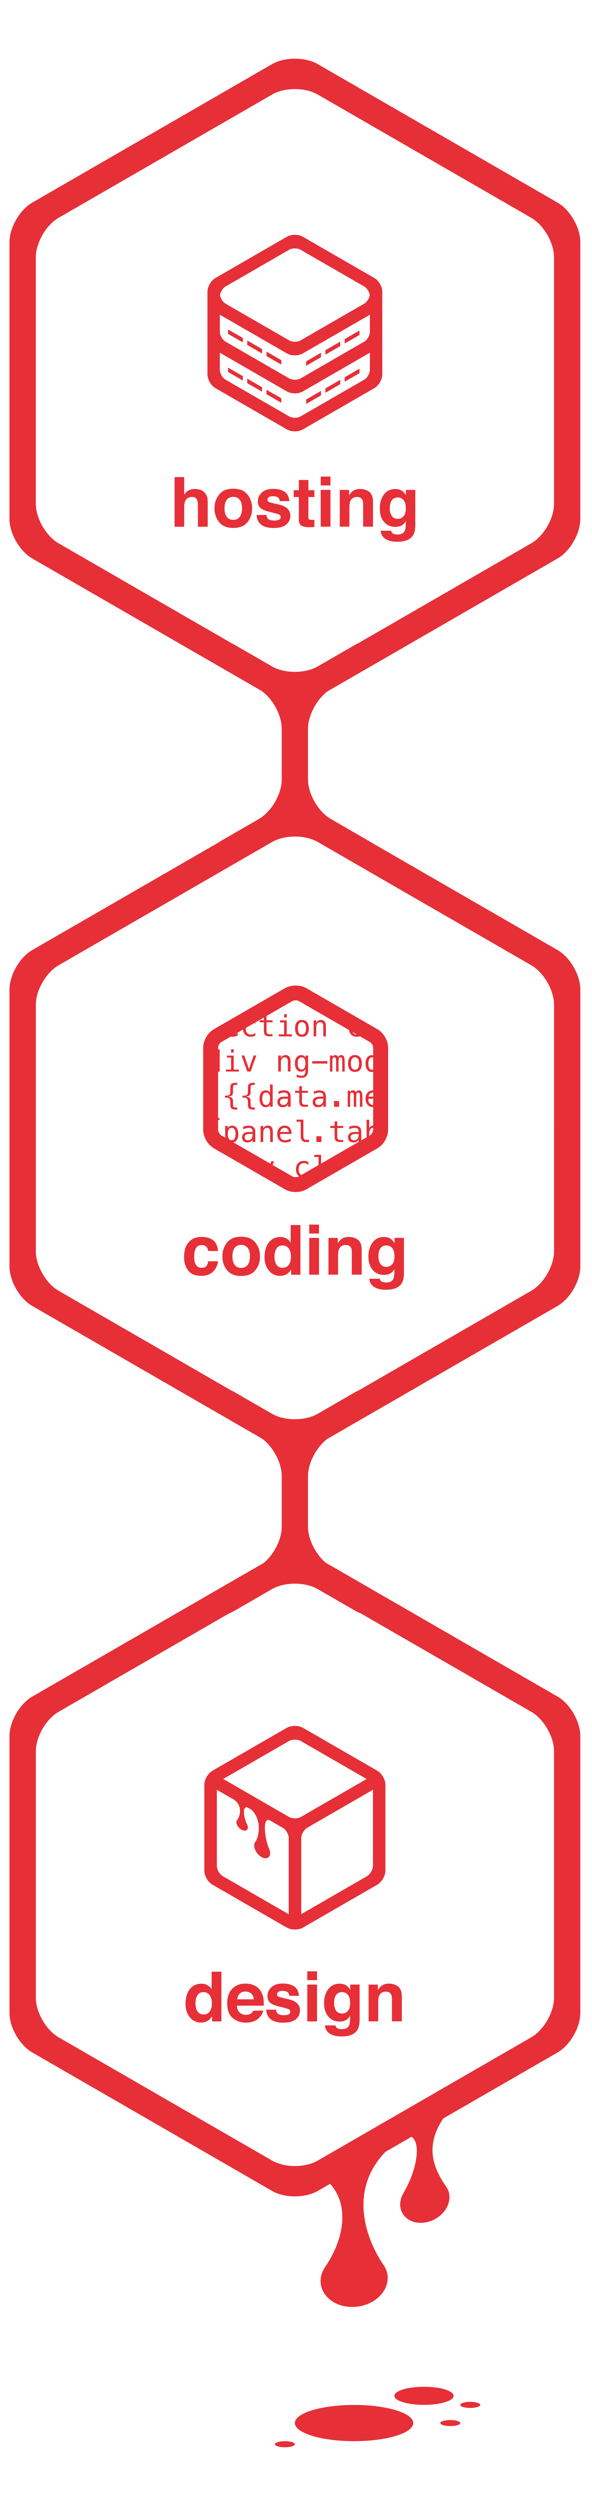 <svg xmlns="http://www.w3.org/2000/svg" viewBox="0 0 45 190" enable-background="new 0 0 45 190"><g fill="#e72f37"><g enable-background="new    "><path d="m15.766 150.88c.132.074.239.178.321.31v-1.336h.742v3.78h-.711v-.388c-.104.166-.224.287-.357.362-.134.075-.3.112-.499.112-.327 0-.602-.132-.825-.396-.224-.265-.335-.604-.335-1.018 0-.479.11-.854.33-1.128.22-.273.514-.411.882-.411.17.001.32.039.452.113m.18 1.994c.108-.154.162-.354.162-.599 0-.343-.086-.587-.26-.734-.106-.089-.229-.134-.37-.134-.214 0-.371.081-.471.243-.1.161-.15.362-.15.602 0 .259.051.466.153.62.102.155.256.232.464.232.207.001.364-.077.472-.23"/><path d="m19.318 150.89c.195.087.356.226.483.414.115.166.189.359.223.578.02.129.028.314.024.556h-2.038c.011.281.109.478.292.591.112.07.246.105.403.105.167 0 .302-.043.407-.129.057-.046.107-.11.15-.192h.747c-.02.166-.11.335-.271.506-.251.272-.602.408-1.053.408-.373 0-.701-.114-.986-.344s-.427-.604-.427-1.121c0-.484.128-.856.386-1.115.257-.259.591-.388 1-.388.245 0 .464.043.659.131m-1.094.632c-.104.106-.168.251-.195.434h1.261c-.013-.194-.078-.342-.195-.442s-.261-.15-.434-.15c-.188-.002-.334.051-.437.158"/><path d="m20.987 152.74c.015.13.049.223.101.277.091.098.26.146.505.146.145 0 .26-.021.345-.064s.127-.106.127-.192c0-.082-.034-.145-.103-.188-.069-.043-.324-.116-.766-.221-.318-.079-.542-.178-.672-.296-.13-.116-.195-.284-.195-.503 0-.259.102-.48.305-.666.203-.187.489-.279.858-.279.35 0 .635.07.855.21.22.14.347.38.379.723h-.732c-.01-.095-.037-.169-.08-.224-.081-.1-.218-.148-.412-.148-.16 0-.273.024-.341.074-.068.05-.102.107-.102.175 0 .084.036.145.108.182.072.04.327.107.764.203.292.068.51.172.655.311.144.141.216.316.216.526 0 .277-.104.504-.31.68-.207.175-.526.263-.958.263-.441 0-.766-.093-.977-.278-.21-.186-.315-.423-.315-.71h.745z"/><path d="m24.1 150.5h-.742v-.676h.742v.676m-.742.334h.742v2.799h-.742v-2.799"/><path d="m26.19 150.83c.178.074.321.209.432.406v-.403h.713v2.655c0 .361-.061.633-.182.816-.209.314-.609.473-1.202.473-.358 0-.649-.07-.876-.211-.226-.141-.351-.35-.375-.629h.797c.02.086.054.147.1.185.078.067.211.101.398.101.264 0 .439-.089.529-.265.058-.113.087-.303.087-.57v-.18c-.07.12-.146.21-.226.27-.146.111-.336.167-.568.167-.359 0-.646-.126-.861-.379-.215-.252-.322-.594-.322-1.025 0-.416.104-.766.311-1.049s.5-.426.879-.426c.14 0 .263.021.366.064m.25 2.01c.117-.129.176-.335.176-.617 0-.266-.056-.468-.168-.606-.111-.139-.261-.208-.448-.208-.256 0-.433.121-.529.362-.052.128-.077.287-.077.475 0 .163.027.308.082.435.1.236.276.354.532.354.171-.001.314-.065.432-.195"/><path d="m30.27 150.99c.183.151.274.403.274.754v1.885h-.75v-1.702c0-.147-.02-.261-.059-.339-.07-.145-.207-.216-.407-.216-.247 0-.415.104-.507.315-.048.111-.072.254-.072.427v1.515h-.731v-2.794h.708v.408c.094-.144.184-.247.267-.311.149-.113.341-.17.57-.17.288.001.524.077.707.228"/></g><path d="m22.415 146.65c-.232 0-.453-.055-.62-.149l-5.644-3.259c-.347-.2-.619-.672-.619-1.072v-6.518c0-.399.272-.871.619-1.071l5.644-3.259c.167-.096.387-.149.62-.149.231 0 .451.054.618.149l5.645 3.259c.348.2.618.672.618 1.071v6.518c0 .4-.271.872-.618 1.072l-5.645 3.259c-.167.097-.387.149-.618.149m-5.932-4.838c0 .283.208.644.454.785l5.01 2.892v-5.788c0-.258-.176-.587-.4-.75l-5.062-2.922v5.783m6.867-2.897c-.242.142-.454.507-.454.787v5.78l4.997-2.885c.242-.14.453-.508.453-.785v-5.783l-4.996 2.886m-1.317-.783c.096.041.237.068.382.068.171 0 .337-.039.453-.105l4.997-2.885-4.997-2.885c-.116-.067-.281-.104-.453-.104-.173 0-.338.037-.454.104l-4.993 2.883 5.065 2.924"/><path d="m20.447 140.49c-.346-.768-.528-2.547.114-2.1.026.018-.086-.291-.08-.318l-1.124-.551c.013.037-.245.018-.209.054.749.763.561 1.983.262 2.407-.055.064-.088.158-.088.274 0 .339.271.747.605.911.335.164.606.021.606-.316.001-.117-.032-.24-.086-.361"/><path d="m18.78 138.66c-.249-.497-.421-1.467.102-1.296.028.009-.076-.247-.072-.272l-.823-.375c.008.032-.186.074-.147.104.604.455.408 1.232.193 1.5-.041.041-.063.1-.063.174 0 .217.196.48.436.593.241.108.437.022.437-.192 0-.08-.023-.16-.063-.236"/><path d="m24.73 172.27c1.453-2.104 2.184-5.32-.573-7.099-.108-.069.593-1.063.565-1.169l5.04-2.24c-.051.11-.354 1.676-.462 1.785-2.85 2.938-1.459 6.643-.198 8.52h-.004c.233.306.371.666.371 1.062.004 1.152-1.139 2.139-2.547 2.204s-2.551-.813-2.553-1.966c-.001-.396.136-.77.367-1.098h-.002"/><path d="m30.678 166.66c1.051-1.783 1.459-4.143.34-4.371-.097-.02-.384-1.587-.404-1.669l3.361-1.052c-.037.093.857.098.771.186-2.896 2.895-1.8 5.01-.858 6.403h-.003c.175.224.278.5.281.813.011.913-.819 1.785-1.854 1.947-1.035.164-1.883-.445-1.893-1.359-.003-.313.094-.621.264-.898h-.005"/><ellipse cx="26.914" cy="184.16" rx="4.499" ry="1.377"/><ellipse cx="32.23" cy="182.09" rx="2.25" ry=".688"/><ellipse cx="34.23" cy="184.16" rx=".758" ry=".23"/><ellipse cx="21.656" cy="185.77" rx=".759" ry=".232"/><ellipse cx="35.744" cy="182.78" rx=".758" ry=".232"/><path d="m24.15 118.42c-.953-.55-2.512-.55-3.465 0l-18.231 10.525c-.954.55-1.732 1.899-1.732 3v21.05c0 1.101.779 2.452 1.732 3l18.231 10.524c.953.551 2.512.551 3.465 0l18.23-10.524c.953-.55 1.732-1.901 1.732-3v-21.05c0-1.103-.779-2.452-1.732-3l-18.23-10.525m17.963 33.423c0 1.101-.779 2.451-1.732 3l-16.23 9.37c-.952.551-2.511.551-3.464 0l-16.23-9.37c-.953-.551-1.732-1.901-1.732-3v-18.741c0-1.1.78-2.451 1.732-3l16.23-9.369c.953-.551 2.512-.551 3.464 0l16.23 9.369c.953.551 1.732 1.901 1.732 3v18.741"/><g enable-background="new    "><path d="m15.826 95.08c-.014-.104-.049-.198-.105-.282-.083-.113-.21-.17-.383-.17-.247 0-.417.123-.507.367-.048.13-.072.303-.072.518 0 .205.024.37.072.494.087.233.252.35.494.35.172 0 .293-.046.366-.139s.116-.212.131-.359h.747c-.017.223-.098.433-.242.632-.229.319-.57.479-1.021.479s-.782-.133-.995-.4c-.212-.267-.319-.613-.319-1.039 0-.479.118-.854.353-1.12.234-.268.559-.401.971-.401.352 0 .639.079.863.236.224.158.356.437.397.835h-.75z"/><path d="m19.411 96.54c-.236.292-.595.438-1.076.438-.481 0-.839-.146-1.076-.438-.236-.291-.354-.643-.354-1.053 0-.403.118-.754.354-1.05s.595-.443 1.076-.443c.481 0 .84.147 1.076.443s.354.646.354 1.05c.001.411-.118.762-.354 1.053m-.585-.404c.115-.152.172-.368.172-.648s-.057-.496-.172-.647-.279-.227-.493-.227-.379.075-.494.227c-.116.151-.173.367-.173.647s.058.496.173.648c.115.152.28.229.494.229s.378-.077.493-.229"/><path d="m21.773 94.13c.132.074.239.178.321.31v-1.336h.742v3.78h-.711v-.388c-.104.166-.224.287-.357.362-.134.075-.3.112-.499.112-.327 0-.602-.132-.825-.396-.224-.265-.335-.604-.335-1.018 0-.479.11-.854.33-1.128.22-.273.514-.411.882-.411.17.001.321.039.452.113m.18 1.994c.108-.154.162-.354.162-.599 0-.343-.086-.587-.26-.734-.106-.089-.229-.134-.37-.134-.214 0-.371.081-.471.243-.1.161-.15.362-.15.602 0 .259.051.466.153.62.102.155.256.232.464.232.207.001.364-.077.472-.23"/><path d="m24.25 93.75h-.742v-.676h.742v.676m-.742.334h.742v2.799h-.742v-2.799"/><path d="m27.22 94.24c.183.151.274.403.274.754v1.885h-.75v-1.702c0-.147-.02-.261-.059-.339-.07-.145-.207-.216-.407-.216-.247 0-.415.104-.507.315-.048.111-.072.254-.072.427v1.515h-.731v-2.794h.708v.408c.094-.144.184-.247.267-.311.149-.113.341-.17.57-.17.288.001.523.077.707.228"/><path d="m29.56 94.08c.178.074.321.209.431.406v-.403h.715v2.655c0 .361-.062.633-.184.816-.209.314-.609.473-1.201.473-.357 0-.65-.07-.875-.211-.227-.141-.352-.35-.375-.629h.795c.021.086.055.147.101.185.079.067.212.101.397.101.264 0 .44-.089.529-.265.059-.113.088-.303.088-.57v-.18c-.07.12-.146.21-.227.27-.145.111-.334.167-.567.167-.359 0-.646-.126-.861-.379-.215-.252-.322-.594-.322-1.025 0-.416.104-.766.311-1.049.206-.283.5-.426.88-.426.138 0 .26.021.365.064m.249 2.01c.118-.129.177-.335.177-.617 0-.266-.056-.468-.167-.606-.112-.139-.262-.208-.449-.208-.256 0-.432.121-.529.362-.051.128-.076.287-.076.475 0 .163.027.308.081.435.099.236.276.354.532.354.169-.001.313-.065.431-.195"/></g><path d="m21.882 76.1c.071-.016.145-.04.221-.07v-.199c-.079.042-.153.073-.223.093-.07.02-.137.03-.201.03-.008 0-.017-.001-.024-.001l-.227.13c.073.027.156.042.249.042.066-.001.134-.009.205-.025"/><path d="m22.877 75.72c-.062-.025-.131-.043-.201-.054v.422h.201v-.368"/><path d="m18.13 78.06c-.001-.023-.005-.044-.008-.067l-.287.165h.294v-.098"/><path d="m17.646 78.8c.067 0 .135-.008.206-.024.071-.015.145-.039.221-.07v-.199c-.08.042-.154.072-.223.093-.07.021-.137.03-.201.03-.126 0-.225-.037-.293-.109-.018-.019-.032-.039-.044-.062l-.166.096c.018.026.035.052.057.076.107.112.255.169.443.169"/><path d="m19.07 78.8c.06 0 .118-.008.175-.024.057-.015.112-.039.166-.07v-.208c-.046.045-.098.078-.153.1-.055.021-.118.032-.188.032-.125 0-.221-.041-.289-.123-.068-.082-.102-.198-.102-.349 0-.15.034-.267.102-.347.067-.083.164-.123.289-.123.068 0 .128.011.182.032.053.021.107.055.159.102v-.209c-.056-.032-.113-.055-.168-.071-.056-.015-.113-.023-.172-.023-.057 0-.108.007-.157.017l-.302.175c-.095.111-.144.26-.144.449 0 .201.054.358.16.471.106.112.254.169.442.169"/><path d="m20.06 78.36c0 .148.032.251.093.311.061.061.167.091.317.091h.245v-.16h-.225c-.085 0-.145-.018-.178-.053-.034-.036-.052-.099-.052-.189v-.663h.456v-.155h-.456v-.348h-.2v.348h-.325v.155h.325v.663"/><path d="m21.795 77.55h-.512v.16h.312v.9h-.395v.16h.99v-.16h-.395v-1.06"/><path d="m21.595 77.08h.2v.252h-.2v-.252"/><path d="m22.952 78.8c.17 0 .3-.056.389-.165.091-.109.134-.268.134-.477 0-.208-.043-.366-.134-.476-.09-.11-.22-.165-.389-.165s-.298.055-.388.165c-.089.109-.133.268-.133.476s.044.368.133.477c.09.109.219.165.388.165m-.23-.992c.052-.079.129-.119.23-.119.103 0 .18.04.231.119.053.079.078.196.078.351 0 .155-.025.272-.078.352-.053.08-.129.119-.231.119-.101 0-.179-.04-.23-.119-.053-.08-.079-.197-.079-.352 0-.156.025-.273.079-.351"/><path d="m24.04 78.08c0-.124.024-.219.076-.286.05-.066.122-.1.216-.1.082 0 .143.026.182.078.038.051.059.131.059.242v.756h.201v-.757c0-.166-.031-.29-.092-.371-.062-.082-.154-.123-.279-.123-.082 0-.155.018-.217.054-.062.035-.109.088-.146.158v-.182h-.2v1.22h.2v-.689"/><path d="m27.13 78.8c.06 0 .118-.008.175-.024.057-.015.112-.039.166-.07v-.208c-.047.045-.099.078-.152.1-.057.021-.118.032-.188.032-.126 0-.222-.041-.29-.123s-.102-.198-.102-.349c0-.077.009-.145.027-.204l-.182-.104c-.037.089-.059.19-.059.308 0 .201.054.358.16.471.108.114.256.171.445.171"/><path d="m16.5 80.38c-.033-.061-.077-.106-.133-.138-.055-.031-.119-.046-.19-.047v.172c.009 0 .017-.002.026-.002.097 0 .169.04.22.119.05.08.076.197.076.352 0 .155-.026.271-.076.352-.051.079-.124.119-.22.119-.009 0-.017-.002-.026-.002v.172c.071-.001.134-.016.188-.047.056-.032.101-.077.134-.138v.154h.2v-1.696h-.2l.001.63"/><path d="m17.766 80.23h-.513v.15h.312v.91h-.395v.15h.99v-.15h-.394v-1.06"/><path d="m17.565 79.75h.201v.253h-.201v-.253"/><path d="m18.922 81.25l-.353-1.03h-.209l.434 1.22h.256l.436-1.22h-.208l-.356 1.03"/><path d="m21.351 80.75c0-.124.026-.219.076-.285.05-.067.123-.1.216-.1.083 0 .143.026.181.078.038.051.058.132.058.241v.756h.201v-.756c0-.165-.03-.289-.092-.371s-.154-.123-.278-.123c-.084 0-.156.018-.217.054-.061.036-.109.089-.145.159v-.183h-.2v1.22h.2v-.69"/><path d="m22.883 81.45c.08 0 .146-.016.202-.049.056-.034.099-.085.131-.153v.136.007c0 .129-.024.222-.073.28-.05.059-.129.089-.236.089-.049 0-.102-.009-.16-.024-.058-.016-.122-.04-.194-.074v.198c.061.02.121.035.181.044.061.011.118.016.173.016.169 0 .295-.047.382-.142.086-.093.129-.233.129-.416v-1.137h-.2v.157c-.033-.065-.078-.113-.134-.145-.054-.031-.12-.047-.199-.047-.142 0-.255.058-.34.171-.084.113-.127.267-.127.458s.042.344.127.457c.082.117.196.174.338.174m-.179-.971c.05-.079.127-.117.225-.117.092 0 .165.038.213.117.049.078.073.192.073.342 0 .15-.024.264-.073.343s-.119.118-.211.118c-.099 0-.174-.04-.227-.118-.051-.079-.078-.193-.078-.344 0-.151.026-.263.078-.341"/><path d="m23.736 80.65h1.154v.184h-1.154v-.184"/><path d="m25.938 80.19c-.055 0-.101.013-.14.038-.038.025-.069.063-.093.116-.021-.051-.051-.09-.086-.115-.037-.025-.083-.038-.139-.038-.047 0-.088.012-.123.035s-.065.056-.09.099v-.104h-.183v1.22h.183v-.698c0-.167.01-.272.03-.317.021-.045.058-.066.111-.066.053 0 .091.02.11.061.021.041.031.148.031.323v.698h.184v-.698c0-.167.011-.272.031-.317.021-.045.062-.066.121-.066.049 0 .084.021.104.062s.027.148.027.321v.698h.184v-.707c0-.211-.02-.354-.061-.429-.035-.078-.105-.116-.201-.116"/><path d="m26.98 81.47c.17 0 .301-.054.391-.164.09-.11.134-.268.134-.477 0-.208-.045-.366-.135-.476-.091-.109-.22-.165-.39-.165-.168 0-.299.055-.388.165s-.134.268-.134.476.045.367.134.477c.09.11.22.164.388.164m-.228-.992c.051-.08.128-.119.229-.119.104 0 .181.039.232.119.053.079.079.197.079.352 0 .155-.026.272-.079.352s-.13.119-.232.119c-.102 0-.179-.04-.229-.119-.054-.079-.079-.197-.079-.352 0-.155.025-.273.079-.352"/><path d="m28.588 79.75v.631c-.031-.061-.074-.106-.131-.138-.057-.031-.121-.047-.193-.047-.146 0-.263.057-.348.169-.086.112-.128.269-.128.467 0 .201.042.359.127.473.085.115.201.171.349.171.072 0 .137-.016.191-.047.057-.032.1-.077.133-.138v.154h.18v-1.696l-.18.001m-.074 1.438c-.051.079-.125.119-.221.119-.098 0-.17-.04-.22-.119s-.073-.196-.073-.352c0-.155.023-.273.073-.352.05-.08.122-.119.22-.119.096 0 .17.04.221.119.051.08.074.197.074.352 0 .155-.026.271-.074.352"/><path d="m17.44 83.51c.045.057.067.125.067.205v.218c0 .161.031.268.092.321.061.054.182.081.363.081h.07v-.157h-.076c-.102 0-.167-.015-.199-.047-.031-.031-.047-.099-.047-.203v-.228c0-.124-.026-.209-.078-.257-.053-.048-.149-.08-.291-.097.146-.02.243-.051.293-.095.05-.044.075-.13.075-.258v-.292c0-.104.016-.171.047-.202.031-.031.097-.047.199-.047h.076v-.156h-.07c-.181 0-.302.027-.363.081-.062.053-.092.16-.092.32v.283c0 .096-.021.166-.061.215-.04.049-.112.074-.214.074h-.133v.156h.133c.096-.001.165.027.209.085"/><path d="m19.05 82.992v-.292c0-.104.015-.171.046-.202.031-.031.097-.047.198-.047h.077v-.156h-.07c-.181 0-.302.027-.363.081-.062.053-.093.16-.093.32v.283c0 .096-.019.166-.06.215-.041.049-.112.074-.214.074h-.133v.156h.133c.094 0 .163.028.208.086.044.057.066.125.066.205v.218c0 .161.031.268.093.321.062.053.183.081.363.081h.07v-.157h-.077c-.101 0-.167-.015-.198-.047-.032-.031-.046-.099-.046-.203v-.228c0-.124-.027-.209-.079-.257-.052-.048-.149-.08-.29-.097.145-.02.243-.051.293-.095.05-.045.076-.131.076-.259"/><path d="m20.2 84.15c.072 0 .137-.016.192-.048.056-.031.1-.077.133-.138v.154h.201v-1.695h-.201v.631c-.032-.061-.076-.106-.132-.139-.056-.031-.12-.046-.193-.046-.147 0-.263.056-.348.169-.084.112-.127.268-.127.467 0 .2.042.359.127.474.084.114.201.171.348.171m-.19-.991c.049-.08.123-.12.219-.12s.17.04.22.12c.051.08.076.196.076.351 0 .154-.025.271-.076.351-.049.08-.124.12-.22.12-.097 0-.17-.04-.219-.118-.049-.08-.074-.197-.074-.352 0-.157.025-.275.074-.352"/><path d="m21.492 84.15c.093 0 .171-.017.237-.052.064-.035.118-.088.162-.161v.181h.201v-.696c0-.107-.005-.188-.017-.241-.012-.053-.031-.098-.059-.134-.044-.06-.102-.103-.174-.134-.072-.03-.158-.044-.259-.044-.064 0-.129.007-.198.021-.067.014-.139.035-.212.063v.201c.066-.038.134-.066.204-.086s.138-.03.207-.03c.108 0 .185.022.234.066.049.043.073.115.074.211v.032h-.269c-.177 0-.31.035-.401.106-.091.07-.137.173-.137.31 0 .117.038.21.112.28.071.073.171.107.295.107m-.119-.583c.059-.041.146-.062.264-.062h.066.188v.044c-.001.135-.033.241-.096.317-.063.077-.15.114-.261.114-.078 0-.14-.02-.184-.061s-.066-.098-.066-.171c0-.079.029-.14.089-.181"/><path d="m22.75 83.72c0 .147.031.251.092.312.062.061.168.09.318.09h.244v-.16h-.224c-.084 0-.144-.019-.179-.054-.034-.035-.051-.097-.051-.188v-.662h.454v-.156h-.454v-.347h-.2v.347h-.326v.156h.326v.662"/><path d="m24.702 83.05c-.044-.06-.103-.103-.175-.134-.071-.03-.157-.044-.258-.044-.064 0-.131.007-.199.021-.067.014-.139.035-.213.063v.201c.066-.038.136-.066.205-.086.068-.02.139-.03.207-.03.105 0 .185.022.231.066.049.043.074.115.075.211v.032h-.27c-.178 0-.312.035-.402.106-.092.07-.137.173-.137.31 0 .117.037.21.11.28.074.071.174.105.298.105.094 0 .172-.017.236-.052.064-.035.12-.088.163-.161v.181h.2v-.696c0-.107-.006-.188-.018-.241-.006-.051-.026-.096-.053-.132m-.125.502c-.001.135-.033.241-.097.317-.062.077-.149.114-.262.114-.078 0-.14-.02-.184-.061s-.066-.098-.066-.171c0-.081.029-.142.09-.183.059-.041.146-.062.265-.062h.065.188l.001.046z"/><path d="m25.393 83.68h.383v.44h-.383v-.44"/><path d="m27.28 82.87c-.053 0-.1.013-.137.037-.039.025-.069.063-.096.116-.021-.051-.049-.09-.085-.116-.036-.024-.082-.037-.138-.037-.047 0-.088.011-.124.034-.034.022-.063.056-.089.1v-.104h-.18v1.22h.182v-.698c0-.167.011-.272.029-.317.021-.045.06-.067.111-.067.055 0 .092.021.111.061.021.041.031.149.031.323v.698h.184v-.698c0-.167.01-.272.031-.317s.062-.067.119-.067c.051 0 .086.021.104.063.021.041.028.148.028.321v.698h.184v-.707c0-.21-.02-.354-.061-.429-.035-.077-.105-.114-.204-.114"/><path d="m28.363 82.87c-.174 0-.314.058-.42.174-.104.116-.155.271-.155.466 0 .2.053.356.16.47.106.114.255.17.444.17.065 0 .135-.008.205-.023.055-.012.109-.03.168-.051v-.194c-.06.029-.117.052-.17.068-.07.021-.138.03-.201.03-.127 0-.225-.035-.293-.108-.07-.073-.103-.191-.098-.359v-.006h.762v-.43c-.012-.018-.021-.035-.035-.05-.089-.105-.21-.157-.367-.157m-.349.481c.008-.08.039-.152.104-.216.062-.064.142-.096.238-.096.099 0 .174.031.227.092s.084.134.093.219l-.662.001"/><path d="m16.231 86.08c.032.096.079.188.136.274-.003-.112-.028-.192-.078-.237-.014-.014-.035-.025-.058-.037"/><path d="m16.256 85.05c-.039.035-.064.092-.079.17v.576c0 .058.01.118.023.179.039-.014.071-.03.092-.049.049-.044.074-.13.074-.258v-.292c0-.103.017-.17.047-.201.031-.033.097-.048.198-.048h.077v-.156h-.068c-.182-.001-.303.026-.364.079"/><path d="m17.643 85.55c-.073 0-.137.015-.192.047-.056.032-.101.078-.134.137v-.155h-.201v1.341l.201.116v-.391c.032.06.076.106.131.137.056.032.121.047.195.047.146 0 .262-.056.346-.169.084-.112.126-.268.126-.466 0-.203-.042-.36-.126-.474-.083-.114-.199-.17-.346-.17m.189.992c-.049.079-.122.119-.219.119-.097 0-.17-.041-.222-.12-.05-.08-.075-.197-.075-.351 0-.155.025-.271.075-.352.051-.079.125-.119.222-.119.097 0 .169.04.219.118.048.081.073.197.073.353 0 .156-.025.273-.073.352"/><path d="m19.329 85.73c-.044-.06-.102-.104-.174-.135-.071-.029-.158-.043-.258-.043-.064 0-.13.007-.198.021-.068.015-.14.036-.213.063v.201c.066-.038.134-.067.204-.086.069-.02.138-.03.207-.03.106 0 .184.022.233.066.048.044.073.115.074.211v.033h-.269c-.176 0-.31.034-.401.105-.091.07-.137.173-.137.309 0 .118.037.211.111.282.074.069.174.104.297.104.094 0 .173-.018.237-.051.066-.034.12-.088.162-.161v.181h.202v-.696c0-.107-.005-.187-.018-.24-.012-.053-.031-.099-.059-.134m-.125.501c0 .135-.033.241-.096.318-.063.077-.149.115-.26.115-.079 0-.141-.021-.185-.061-.044-.042-.067-.099-.067-.171 0-.082.03-.143.089-.184s.147-.062.264-.062h.066.187v.045h.002z"/><path d="m20.538 86.04v.756h.202v-.756c0-.166-.031-.29-.092-.371-.061-.082-.154-.122-.278-.122-.084 0-.156.018-.217.053-.061.037-.109.089-.145.159v-.183h-.2v1.22h.2v-.689c0-.124.025-.22.075-.286.051-.067.123-.1.217-.1.082 0 .142.026.181.077.038.052.057.132.057.242"/><path d="m21.647 85.55c-.174 0-.313.058-.418.174-.104.116-.157.271-.157.466 0 .2.054.356.161.47.107.113.254.17.444.17.066 0 .134-.007.205-.023.071-.016.145-.039.221-.07v-.199c-.079.041-.153.072-.223.092-.07.021-.137.031-.201.031-.126 0-.224-.036-.294-.108-.069-.073-.101-.192-.095-.359v-.006h.868v-.098c-.006-.149-.053-.276-.144-.381-.089-.107-.211-.159-.367-.159m-.35.481c.006-.081.04-.152.102-.216.063-.064.142-.096.239-.096.1 0 .175.031.228.092.052.061.083.134.092.218l-.661.002"/><path d="m23.11 86.56c-.032-.045-.049-.114-.049-.204v-1.26h-.522v.157h.322v1.104c0 .141.032.25.099.327.066.077.158.115.277.115h.254v-.169h-.233c-.066-.002-.114-.025-.148-.07"/><path d="m24.05 86.36h.384v.44h-.384v-.44"/><path d="m25.637 85.23h-.201v.346h-.326v.155h.326v.663c0 .148.03.252.092.312.062.06.168.09.318.09h.245v-.16h-.226c-.086 0-.145-.018-.178-.053-.035-.036-.053-.099-.053-.189v-.663h.455v-.155h-.455v-.346h.003"/><path d="m27.389 85.73c-.045-.06-.103-.104-.175-.135-.071-.029-.157-.043-.259-.043-.062 0-.129.007-.197.021-.066.015-.139.036-.213.063v.201c.066-.038.135-.067.203-.086.07-.02.141-.03.207-.03.107 0 .186.022.234.066.047.044.072.115.072.211v.033h-.27c-.176 0-.311.034-.401.105-.091.07-.136.173-.136.309 0 .118.037.211.111.282.072.069.172.104.297.104.093 0 .172-.018.236-.051.064-.034.118-.088.162-.161v.181h.201v-.696c0-.107-.006-.187-.018-.24-.007-.053-.027-.099-.054-.134m-.125.501c-.002.135-.033.241-.097.318-.062.077-.149.115-.26.115-.079 0-.14-.021-.185-.061-.045-.042-.066-.099-.066-.171 0-.082.029-.143.089-.184s.147-.062.265-.062h.065.188v.045"/><path d="m28.393 85.55c-.074 0-.139.015-.194.048-.058.031-.101.077-.134.136v-.629h-.199v1.694h.174l.025-.016.078-.044.121-.07c.01-.005.018-.013.024-.018-.062-.016-.111-.052-.147-.11-.052-.08-.076-.197-.076-.351 0-.155.024-.271.076-.352.049-.079.123-.119.221-.119s.171.04.22.118c.049.081.073.197.073.353 0 .013-.002.024-.002.036.07-.14.115-.29.115-.428v-.034c-.011-.015-.019-.032-.029-.045-.085-.113-.2-.169-.346-.169"/><path d="m18.908 87.95l.142.09h.06v-.25h-.202v.16"/><path d="m20.422 88.83l.169.09.238-.66h-.208l-.199.57"/><path d="m19.704 88.26l.07.19.256.15-.118-.34h-.208"/><path d="m23.1 88.23c-.188 0-.336.057-.442.17-.106.113-.16.271-.16.471 0 .201.054.357.16.469.106.115.254.171.442.171.06 0 .117-.008.174-.023.058-.015.113-.039.168-.071v-.208c-.049.045-.101.078-.154.1-.058.021-.118.031-.188.031-.125 0-.222-.04-.29-.121-.067-.083-.102-.198-.102-.348 0-.151.034-.268.101-.349.068-.081.164-.122.291-.122.066 0 .127.01.183.032.053.021.104.054.159.102v-.21c-.058-.033-.113-.056-.17-.072-.057-.015-.114-.022-.172-.022"/><path d="m23.887 87.93h.323v1.08l.197-.12v-1.12h-.521v.16z"/><path d="m25.2 88.31v.125l.356-.207c-.047.003-.096.008-.145.018-.065.014-.138.036-.211.064"/><path d="m22.473 90.6c-.293 0-.577-.07-.799-.199l-5.429-3.134c-.456-.263-.799-.857-.799-1.384v-6.269c0-.525.343-1.12.799-1.383l5.429-3.134c.445-.257 1.155-.257 1.598 0l5.43 3.134c.455.263.799.858.799 1.383v6.269c0 .526-.344 1.121-.799 1.384l-5.43 3.134c-.222.128-.506.199-.799.199m0-14.572c-.112 0-.196.025-.234.047l-5.429 3.134c-.109.063-.233.278-.233.404v6.269c0 .126.124.341.233.404l5.429 3.134c.037.021.121.047.233.047.111 0 .194-.026.231-.047l5.43-3.134c.109-.063.233-.278.233-.404v-6.269c0-.126-.124-.34-.233-.404l-5.429-3.134c-.037-.021-.121-.047-.231-.047"/><path d="m24.15 61.68c-.953-.549-2.512-.549-3.466 0l-18.23 10.527c-.954.55-1.732 1.9-1.732 3v21.05c0 1.101.779 2.452 1.732 3l18.231 10.526c.953.55 2.512.55 3.465 0l18.231-10.526c.953-.549 1.733-1.899 1.733-3v-21.05c0-1.101-.78-2.452-1.733-3l-18.231-10.527m17.964 33.424c0 1.101-.78 2.451-1.733 3l-16.23 9.371c-.952.551-2.511.551-3.464 0l-16.23-9.371c-.953-.551-1.732-1.9-1.732-3v-18.742c0-1.1.779-2.451 1.732-3l16.23-9.37c.954-.55 2.513-.55 3.466 0l16.229 9.37c.953.55 1.733 1.901 1.733 3l-.001 18.742"/><g enable-background="new    "><path d="m15.276 37.25c.141.06.256.151.347.274.077.104.124.212.141.323.017.11.025.29.025.541v1.645h-.747v-1.704c0-.151-.026-.272-.077-.365-.066-.13-.192-.195-.377-.195-.192 0-.337.064-.437.194-.099.129-.149.313-.149.554v1.517h-.732v-3.772h.732v1.336c.105-.163.228-.276.367-.341.139-.064.285-.096.438-.096.172-.001.328.029.469.089"/><path d="m18.811 39.688c-.236.292-.595.438-1.076.438-.481 0-.839-.146-1.076-.438-.236-.291-.354-.643-.354-1.053 0-.403.118-.754.354-1.05s.595-.443 1.076-.443c.481 0 .84.147 1.076.443s.354.646.354 1.05c.001.41-.118.761-.354 1.053m-.585-.405c.115-.152.172-.368.172-.648s-.057-.496-.172-.647-.279-.227-.493-.227-.379.075-.494.227c-.116.151-.173.367-.173.647s.058.496.173.648c.115.152.28.229.494.229s.378-.076.493-.229"/><path d="m20.257 39.14c.015.13.049.223.101.277.091.098.26.146.505.146.145 0 .26-.021.345-.064s.127-.106.127-.192c0-.082-.034-.145-.103-.188-.069-.043-.324-.116-.766-.221-.318-.079-.542-.178-.672-.296-.13-.116-.195-.284-.195-.503 0-.259.102-.48.305-.666.203-.187.489-.279.858-.279.35 0 .635.07.855.21.22.14.347.38.379.723h-.732c-.01-.095-.037-.169-.08-.224-.081-.1-.218-.148-.412-.148-.16 0-.273.024-.341.074-.068.05-.102.107-.102.175 0 .084.036.145.108.182.072.04.327.107.764.203.292.068.51.172.655.311.144.141.216.316.216.526 0 .277-.104.504-.31.68-.207.175-.526.263-.958.263-.441 0-.766-.093-.977-.278-.21-.186-.315-.423-.315-.71h.745z"/><path d="m22.326 37.778v-.521h.391v-.78h.725v.78h.454v.521h-.454v1.479c0 .114.014.186.043.214s.118.042.268.042c.021 0 .045 0 .07-.001s.049-.002.073-.004v.547l-.347.013c-.346.013-.582-.048-.709-.18-.082-.083-.123-.213-.123-.388v-1.723h-.391"/><path d="m25.12 36.897h-.742v-.676h.742v.676m-.742.334h.742v2.799h-.742v-2.799"/><path d="m28.08 37.39c.183.151.274.403.274.754v1.885h-.75v-1.702c0-.147-.02-.261-.059-.339-.071-.145-.208-.216-.407-.216-.247 0-.416.104-.508.315-.047.111-.071.254-.071.427v1.515h-.731v-2.794h.708v.408c.094-.144.183-.247.267-.311.149-.113.34-.17.57-.17.287 0 .523.076.707.228"/><path d="m30.424 37.23c.178.074.32.209.431.406v-.403h.714v2.655c0 .361-.061.633-.183.816-.209.314-.609.473-1.202.473-.357 0-.649-.07-.875-.211-.227-.141-.352-.35-.375-.629h.796c.021.086.054.147.101.185.078.067.211.101.397.101.264 0 .44-.089.529-.265.058-.113.087-.303.087-.57v-.18c-.07.12-.146.21-.226.27-.146.111-.335.167-.567.167-.359 0-.646-.126-.861-.379-.215-.252-.322-.594-.322-1.025 0-.416.104-.766.311-1.049.206-.283.5-.426.879-.426.139-.001.261.021.366.064m.249 2.01c.118-.129.177-.335.177-.617 0-.266-.057-.468-.168-.606s-.262-.208-.449-.208c-.256 0-.432.121-.529.362-.051.128-.076.287-.076.475 0 .163.027.308.082.435.099.236.275.354.531.354.17 0 .314-.065.432-.195"/></g><path d="m22.415 32.785c-.226 0-.44-.052-.604-.146l-5.438-3.14c-.338-.195-.603-.654-.603-1.044v-6.279c0-.391.265-.85.603-1.045l5.438-3.139c.164-.095.377-.146.604-.146.226 0 .439.051.603.146l5.438 3.139c.339.195.603.654.603 1.045v6.279c0 .39-.264.849-.603 1.044l-5.438 3.14c-.163.094-.377.146-.603.146m-5.702-4.675c0 .265.201.613.431.746l4.84 2.794c.11.063.267.1.431.1s.32-.036.43-.1l4.84-2.794c.229-.133.431-.481.431-.746v-1.304l-5.099 2.945c-.164.093-.377.146-.604.146s-.44-.052-.604-.146l-5.099-2.944v1.303h.003zm0-2.888c0 .265.201.613.431.745l4.84 2.794c.11.064.267.101.431.101s.32-.036.43-.101l4.84-2.794c.229-.132.431-.48.431-.745v-1.303l-5.099 2.943c-.164.095-.377.147-.604.147s-.44-.052-.604-.147l-5.099-2.943v1.303h.003m.008-2.795c.039.252.222.536.423.652l4.84 2.794c.11.064.267.1.431.1s.32-.036.43-.1l4.84-2.794c.201-.117.383-.399.422-.652-.039-.253-.221-.537-.422-.652l-4.84-2.795c-.11-.064-.267-.1-.43-.1s-.321.036-.431.1l-4.841 2.795c-.201.116-.384.399-.422.652"/><path d="m17.334 25.04v.335l1.126.645v-.333l-1.126-.647"/><path d="m18.795 26.22l1.126.648v-.337l-1.126-.65v.339"/><path d="m20.257 26.724v.336l1.126.652v-.337l-1.126-.651"/><path d="m17.334 27.938v.332l1.126.655v-.338l-1.126-.649"/><path d="m18.795 29.12l1.126.648v-.337l-1.126-.65v.339"/><path d="m20.257 29.625v.337l1.126.65v-.342l-1.126-.645"/><path d="m27.324 25.12v.341l-1.124.649v-.337l1.124-.653"/><path d="m25.863 26.305l-1.127.65v-.338l1.127-.65v.338"/><path d="m24.4 26.811v.339l-1.125.648v-.337l1.125-.65"/><path d="m27.324 28.02v.341l-1.124.649v-.336l1.124-.654"/><path d="m25.863 29.2l-1.127.654v-.336l1.127-.65v.332"/><path d="m24.4 29.711v.339l-1.125.649v-.337l1.125-.651"/><path d="m24.15 4.872c-.955-.55-2.513-.55-3.466 0l-18.23 10.526c-.954.55-1.733 1.901-1.733 3v21.05c0 1.101.779 2.451 1.733 3l18.231 10.526c.953.549 2.512.549 3.465 0l18.231-10.526c.953-.55 1.731-1.9 1.731-3v-21.05c0-1.101-.778-2.452-1.731-3l-18.231-10.526m17.963 33.423c0 1.1-.779 2.451-1.733 3l-16.23 9.371c-.953.55-2.512.55-3.465 0l-16.23-9.371c-.953-.551-1.732-1.901-1.732-3v-18.741c0-1.099.779-2.451 1.732-3l16.23-9.37c.953-.551 2.512-.551 3.465 0l16.229 9.37c.954.55 1.733 1.902 1.733 3v18.741"/><path d="m23.412 55.39c0-1.104.781-2.458 1.736-3.01l2.812-1.625c.955-.551 1.514-1.391 1.238-1.867-.274-.475-1.281-.413-2.235.139l-2.813 1.624c-.955.551-2.519.551-3.474 0l-2.812-1.624c-.956-.552-1.961-.614-2.236-.139-.274.476.282 1.316 1.238 1.867l2.813 1.625c.954.551 1.737 1.905 1.737 3.01v3.847c0 1.104-.783 2.457-1.737 3.01l-2.813 1.624c-.956.552-1.512 1.392-1.238 1.867.274.475 1.28.413 2.236-.139l2.812-1.624c.955-.552 2.519-.552 3.474 0l2.813 1.624c.954.552 1.961.614 2.235.139.273-.476-.283-1.315-1.238-1.867l-2.812-1.624c-.955-.552-1.736-1.906-1.736-3.01v-3.847"/><path d="m23.412 112.19c0-1.104.781-2.457 1.736-3.01l2.812-1.625c.955-.551 1.514-1.391 1.238-1.865-.275-.476-1.281-.414-2.235.139l-2.813 1.624c-.955.551-2.519.551-3.474 0l-2.812-1.624c-.956-.553-1.961-.614-2.236-.139-.274.476.282 1.314 1.238 1.865l2.813 1.625c.954.551 1.737 1.905 1.737 3.01v3.849c0 1.103-.783 2.457-1.737 3.01l-2.813 1.624c-.956.553-1.512 1.393-1.238 1.867.274.477 1.28.414 2.236-.139l2.812-1.625c.955-.551 2.519-.551 3.474 0l2.813 1.625c.954.553 1.961.613 2.235.139.273-.475-.283-1.314-1.238-1.867l-2.812-1.624c-.955-.552-1.736-1.905-1.736-3.01v-3.849"/></g></svg>